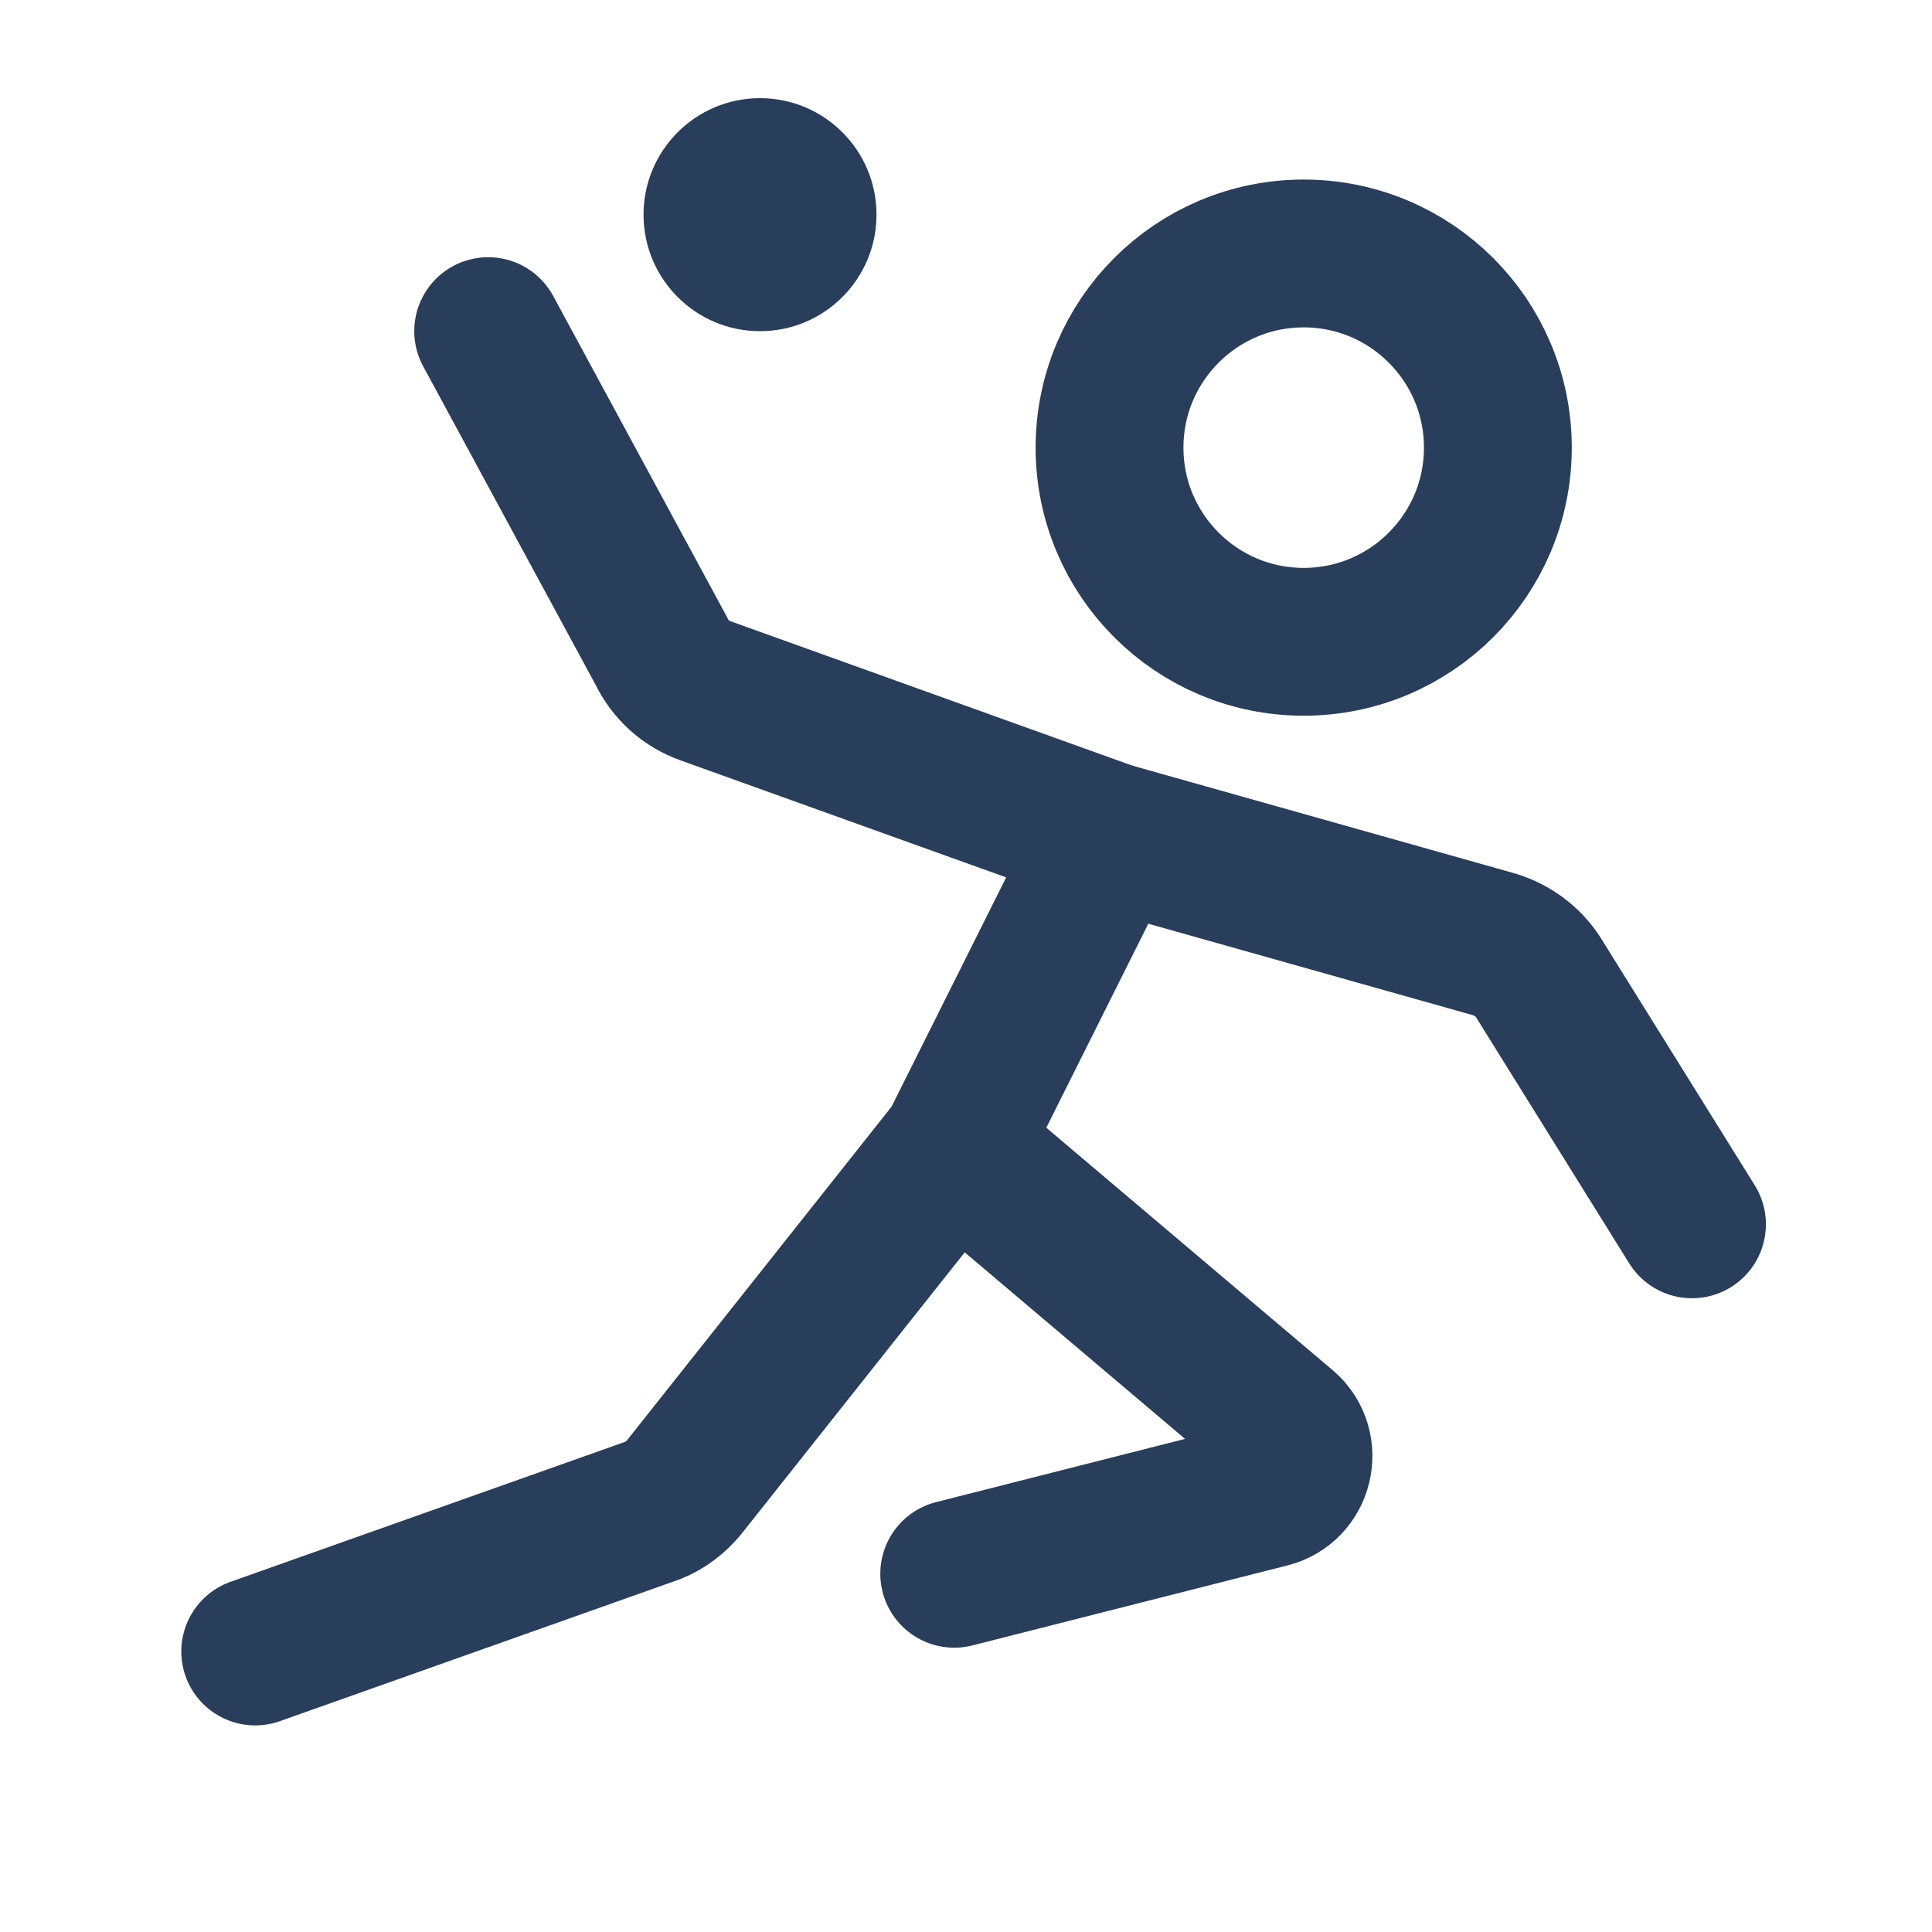 <svg width="31" height="31" viewBox="0 0 31 31" fill="none" xmlns="http://www.w3.org/2000/svg">
<path d="M20.918 10.298C22.639 10.298 24.034 8.903 24.034 7.183C24.034 5.462 22.639 4.067 20.918 4.067C19.198 4.067 17.803 5.462 17.803 7.183C17.803 8.903 19.198 10.298 20.918 10.298Z" stroke="#283E5B" stroke-width="2.372" stroke-miterlimit="2"/>
<path d="M15.311 25.252L20.364 23.969C20.85 23.85 20.999 23.227 20.625 22.897L15.311 18.398L17.803 13.414L11.317 11.083C11.005 10.971 10.756 10.747 10.613 10.448L7.833 5.313" stroke="#283E5B" stroke-width="2.372" stroke-miterlimit="2" stroke-linecap="round" stroke-linejoin="round"/>
<path d="M15.311 18.398L10.968 23.875C10.837 24.031 10.675 24.156 10.488 24.231L4.095 26.499" stroke="#283E5B" stroke-width="2.372" stroke-miterlimit="2" stroke-linecap="round" stroke-linejoin="round"/>
<path d="M17.803 13.414L23.971 15.152C24.264 15.24 24.52 15.427 24.682 15.682L27.149 19.645" stroke="#283E5B" stroke-width="2.372" stroke-miterlimit="2" stroke-linecap="round" stroke-linejoin="round"/>
<path d="M12.195 5.314C13.227 5.314 14.064 4.477 14.064 3.444C14.064 2.412 13.227 1.575 12.195 1.575C11.163 1.575 10.326 2.412 10.326 3.444C10.326 4.477 11.163 5.314 12.195 5.314Z" fill="#283E5B"/>
</svg>
